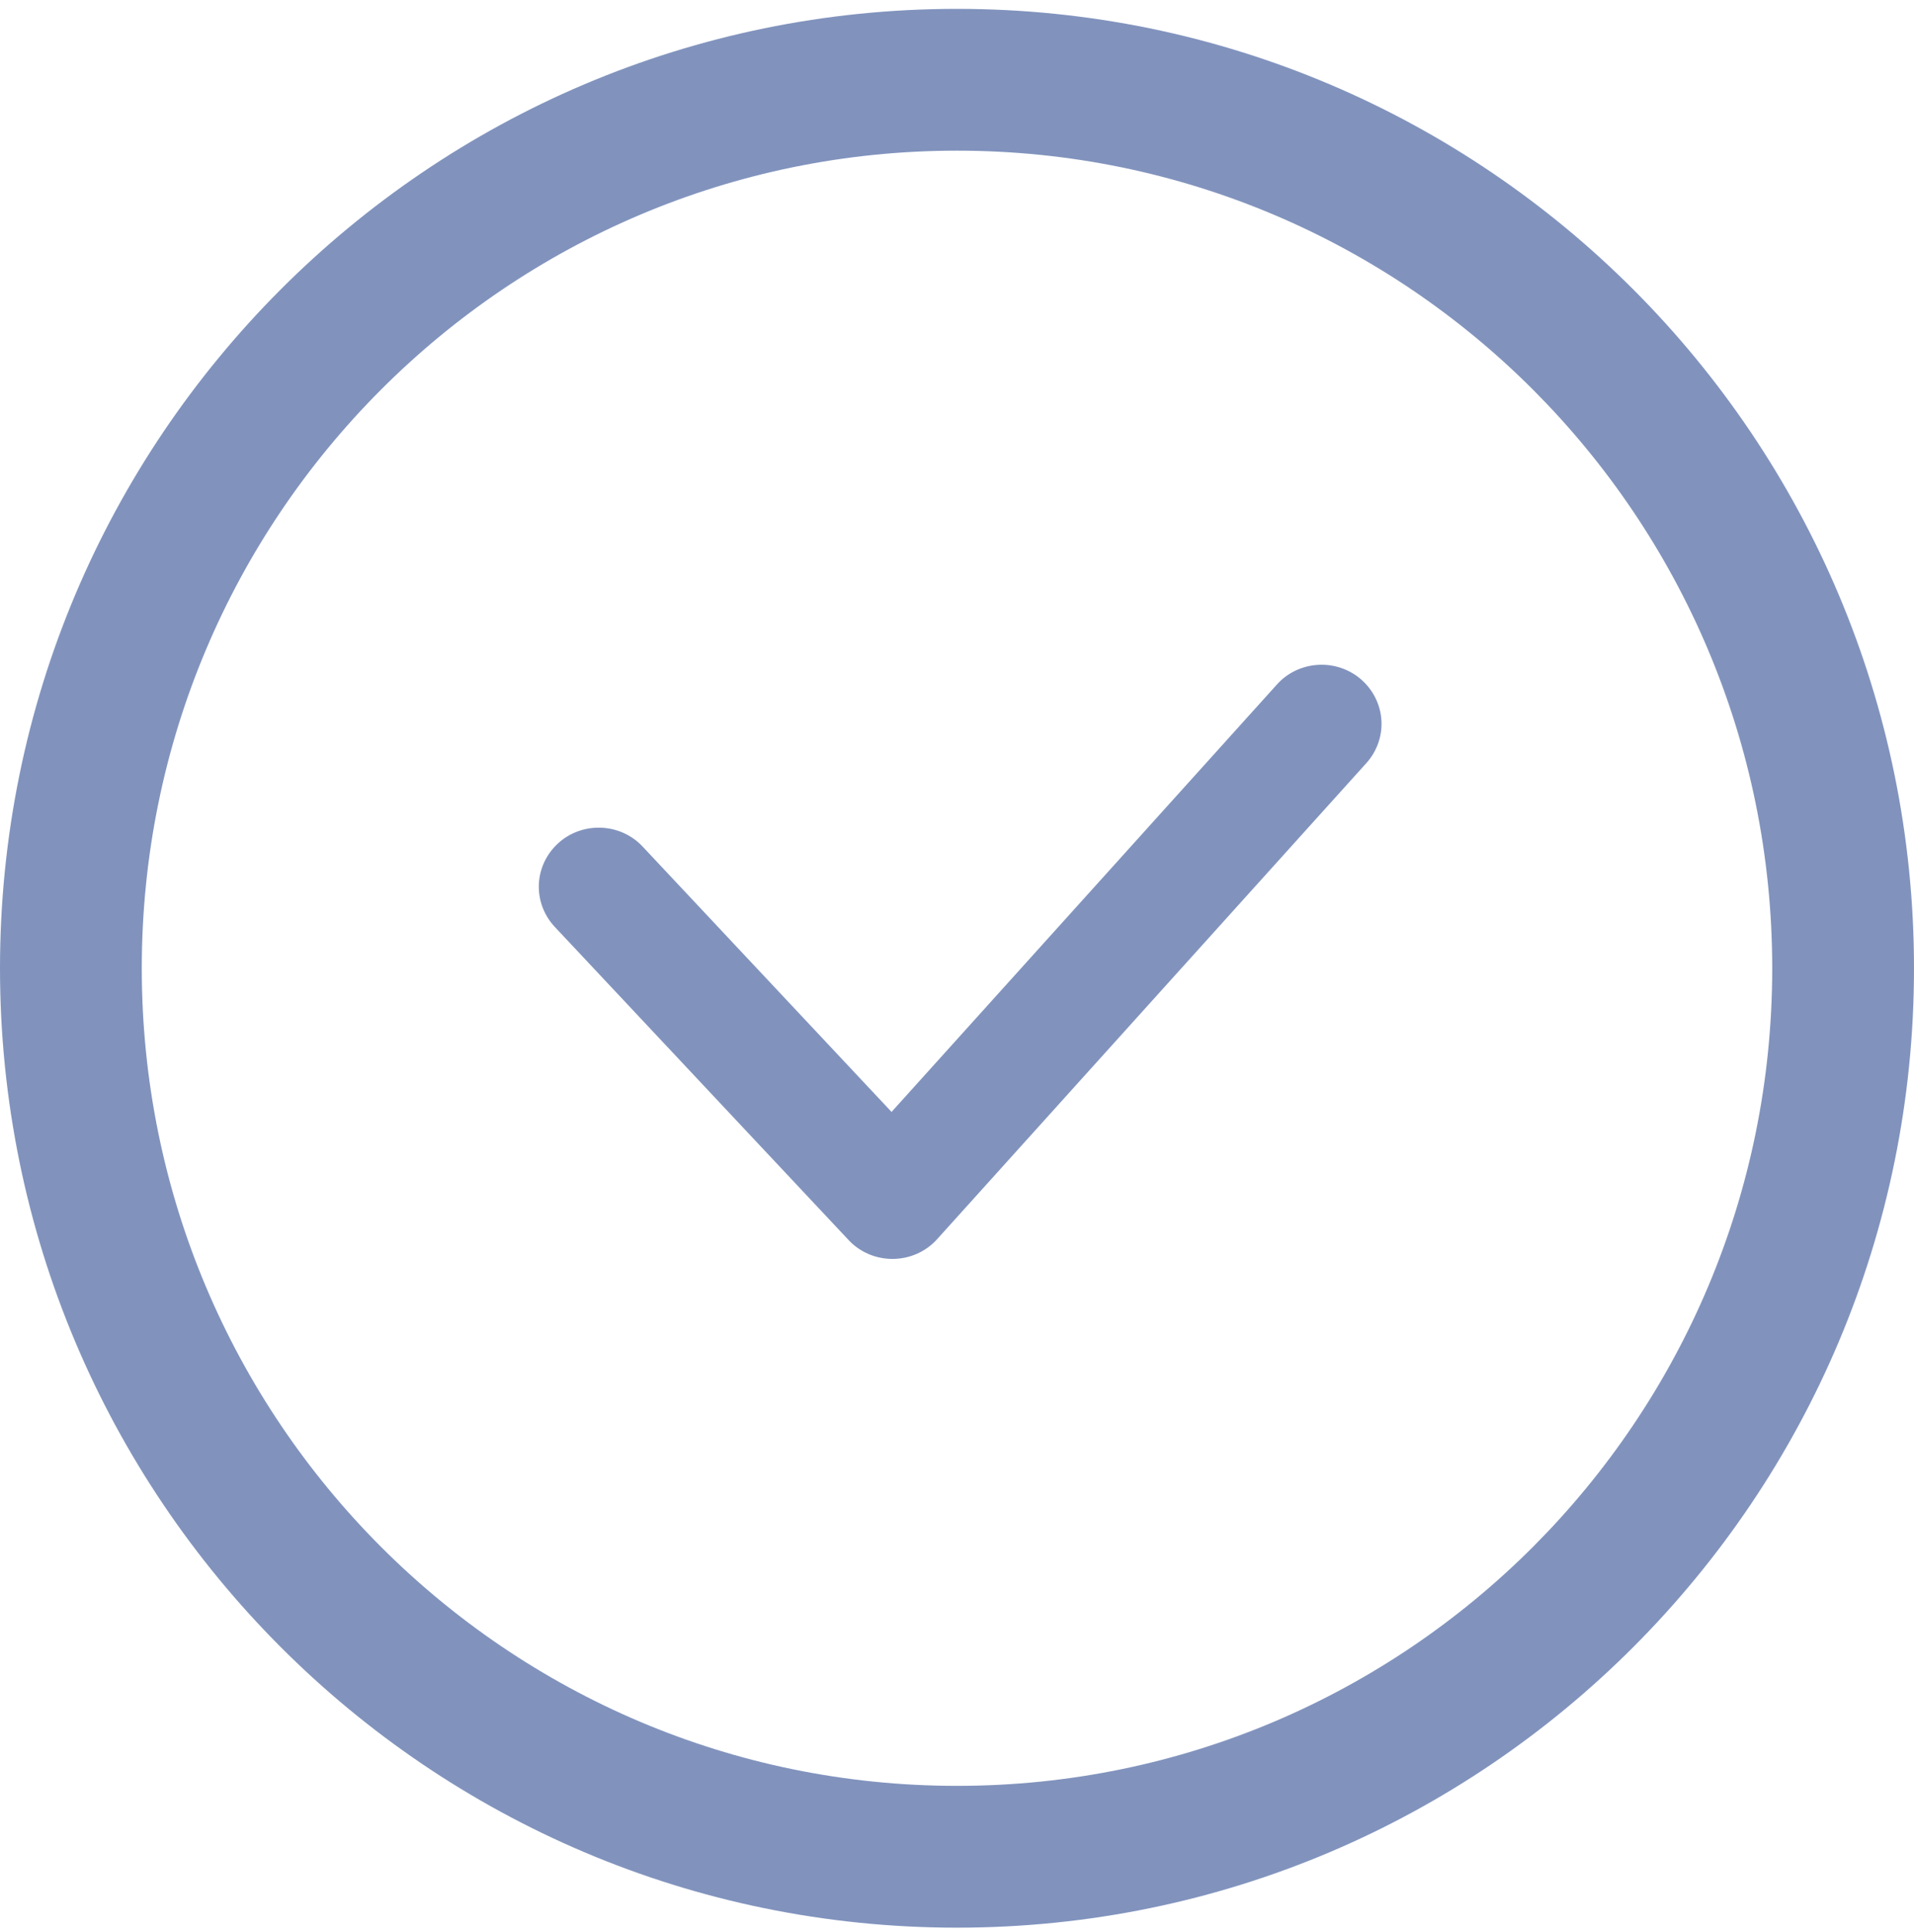 <svg width="108" height="109" viewBox="0 0 108 109" fill="none" xmlns="http://www.w3.org/2000/svg">
<path fill-rule="evenodd" clip-rule="evenodd" d="M100 54.625C100 80.116 79.388 100.749 54 100.749C28.612 100.749 8 80.116 8 54.625C8 29.133 28.612 8.5 54 8.5C79.388 8.5 100 29.133 100 54.625ZM108 54.625C108 84.517 83.823 108.749 54 108.749C24.177 108.749 0 84.517 0 54.625C0 24.733 24.177 0.5 54 0.5C83.823 0.5 108 24.733 108 54.625ZM76.821 38.345C76.492 38.054 76.106 37.83 75.685 37.686C75.264 37.542 74.818 37.481 74.372 37.507C73.927 37.533 73.491 37.645 73.091 37.836C72.692 38.028 72.336 38.295 72.046 38.622L50.307 62.729L36.264 47.762C35.967 47.442 35.606 47.182 35.203 46.999C34.8 46.815 34.362 46.712 33.917 46.695C33.471 46.678 33.027 46.747 32.61 46.898C32.192 47.05 31.811 47.281 31.489 47.578C30.828 48.186 30.439 49.017 30.405 49.897C30.37 50.776 30.692 51.634 31.302 52.288L47.874 69.948C48.189 70.29 48.577 70.562 49.012 70.748C49.446 70.933 49.916 71.026 50.391 71.022C50.866 71.017 51.334 70.915 51.764 70.721C52.195 70.527 52.577 70.247 52.886 69.9L77.098 43.051C77.695 42.386 78.001 41.523 77.949 40.644C77.897 39.766 77.493 38.941 76.821 38.345Z" fill="#8193BD"/>
</svg>
